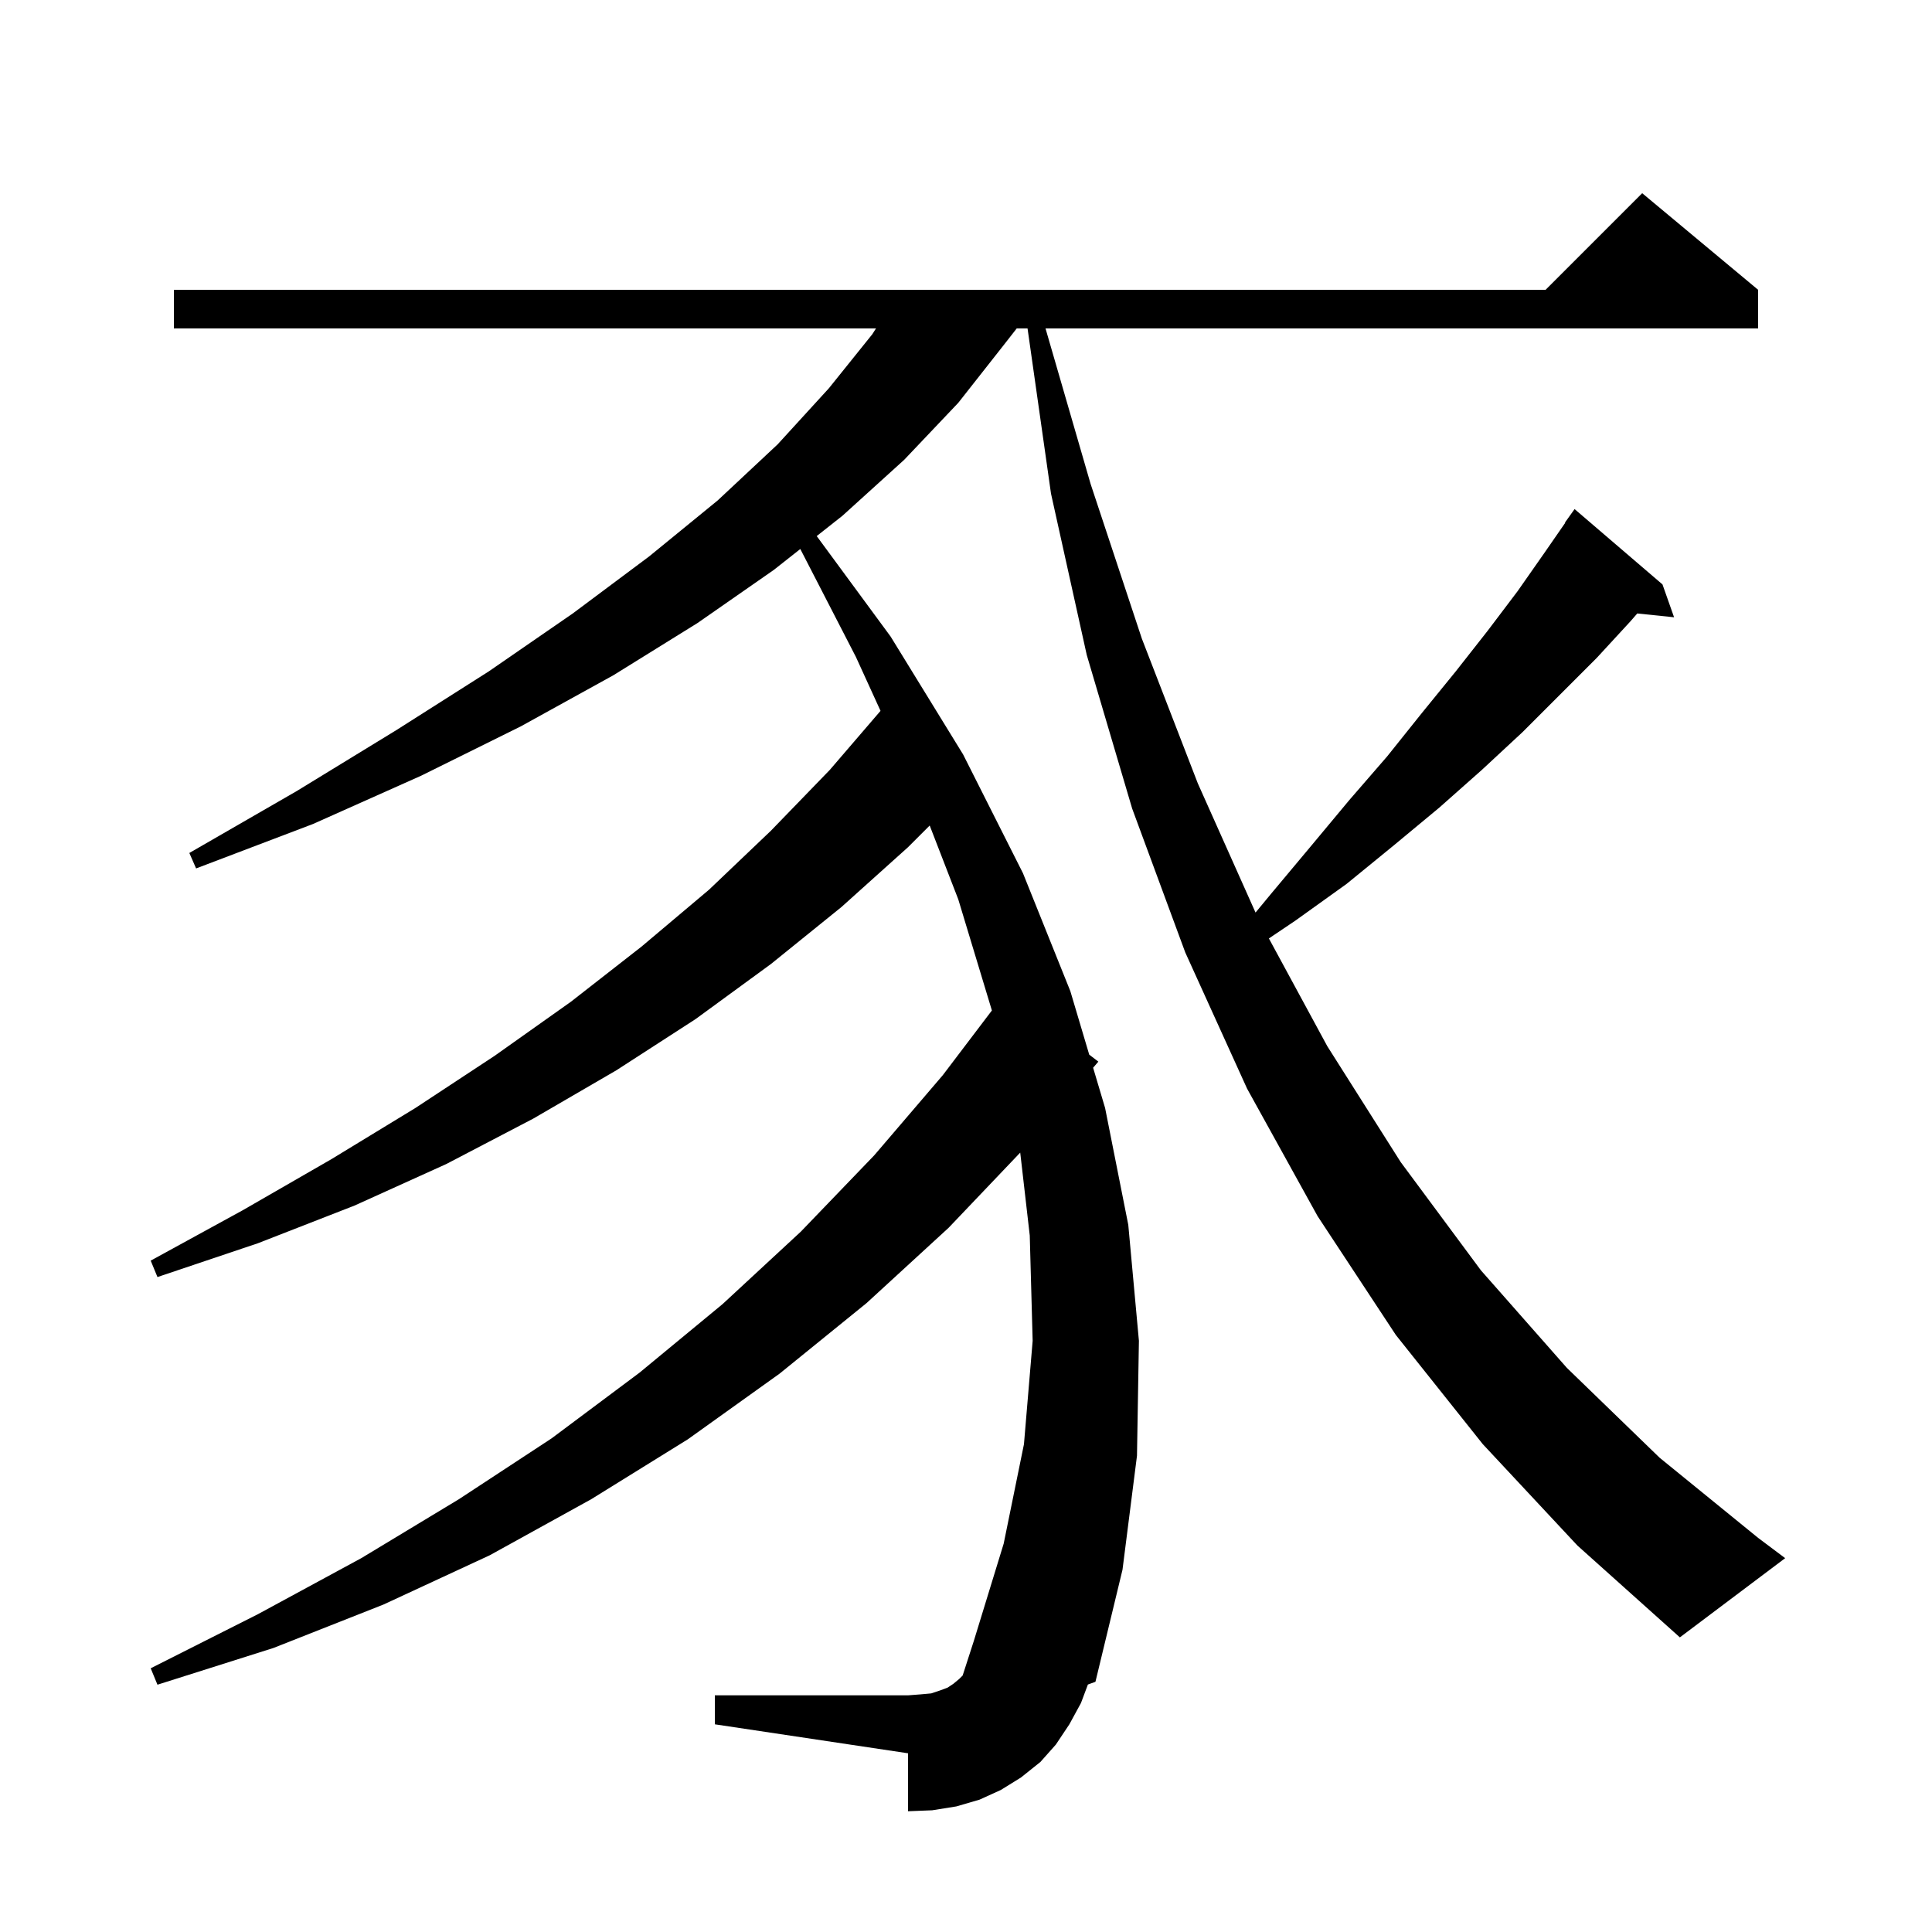 <svg xmlns="http://www.w3.org/2000/svg" xmlns:xlink="http://www.w3.org/1999/xlink" version="1.1" baseProfile="full" viewBox="0 0 200 200" width="200" height="200">
<g fill="black">
<path d="M 153.5 149.5 L 144.5 138.2 L 136.4 125.9 L 129.1 112.7 L 122.7 98.6 L 117.2 83.7 L 112.5 67.8 L 108.8 51.1 L 106.371 34.0 L 105.25 34.0 L 104.0 35.6 L 99.2 41.7 L 93.6 47.6 L 87.2 53.4 L 84.546 55.494 L 92.2 65.9 L 99.7 78.1 L 105.9 90.4 L 110.8 102.6 L 112.756 109.175 L 113.7 109.9 L 113.16 110.533 L 114.4 114.7 L 116.8 126.8 L 117.9 138.8 L 117.7 150.7 L 116.2 162.5 L 113.4 174.1 L 112.619 174.382 L 111.9 176.3 L 110.7 178.5 L 109.3 180.6 L 107.7 182.4 L 105.7 184.0 L 103.6 185.3 L 101.4 186.3 L 99.0 187.0 L 96.5 187.4 L 94.0 187.5 L 94.0 181.5 L 74.0 178.5 L 74.0 175.5 L 94.0 175.5 L 95.3 175.4 L 96.4 175.3 L 97.3 175.0 L 98.1 174.7 L 98.7 174.3 L 99.3 173.8 L 99.654 173.446 L 100.8 169.9 L 103.9 159.8 L 106.0 149.5 L 106.9 138.8 L 106.6 127.9 L 105.613 119.317 L 98.2 127.1 L 89.7 134.9 L 80.7 142.2 L 71.2 149.0 L 61.2 155.2 L 50.7 161.0 L 39.7 166.1 L 28.3 170.6 L 16.3 174.4 L 15.6 172.7 L 26.7 167.1 L 37.4 161.3 L 47.5 155.2 L 57.1 148.9 L 66.2 142.1 L 74.8 135.0 L 82.9 127.5 L 90.5 119.6 L 97.6 111.3 L 102.68 104.604 L 99.2 93.1 L 96.242 85.458 L 94.0 87.7 L 87.1 93.9 L 79.8 99.8 L 72.0 105.5 L 63.8 110.8 L 55.2 115.8 L 46.2 120.5 L 36.7 124.8 L 26.7 128.7 L 16.3 132.2 L 15.6 130.5 L 25.1 125.3 L 34.3 120.0 L 43.0 114.7 L 51.2 109.3 L 59.1 103.7 L 66.4 98.0 L 73.4 92.1 L 79.8 86.0 L 85.9 79.7 L 91.152 73.588 L 88.6 68.0 L 82.847 56.833 L 80.1 59.0 L 72.2 64.5 L 63.5 69.9 L 53.9 75.2 L 43.6 80.3 L 32.4 85.3 L 20.3 89.9 L 19.6 88.3 L 30.7 81.9 L 41.0 75.6 L 50.6 69.5 L 59.3 63.5 L 67.2 57.6 L 74.3 51.8 L 80.5 46.0 L 85.8 40.2 L 90.3 34.6 L 90.682 34.0 L 18.0 34.0 L 18.0 30.0 L 160.0 30.0 L 170.0 20.0 L 182.0 30.0 L 182.0 34.0 L 108.232 34.0 L 112.9 50.1 L 118.2 66.1 L 124.0 81.1 L 129.973 94.468 L 131.6 92.5 L 135.7 87.6 L 139.7 82.8 L 143.6 78.3 L 147.2 73.8 L 150.7 69.5 L 154.0 65.3 L 157.1 61.2 L 159.9 57.2 L 162.032 54.12 L 162.0 54.1 L 163.0 52.7 L 172.1 60.5 L 173.3 63.9 L 169.49 63.506 L 168.8 64.3 L 165.3 68.1 L 157.6 75.8 L 153.4 79.7 L 149.0 83.6 L 144.3 87.5 L 139.4 91.5 L 134.1 95.3 L 131.355 97.147 L 137.4 108.3 L 145.0 120.3 L 153.3 131.5 L 162.2 141.6 L 171.8 150.9 L 182.0 159.2 L 184.8 161.3 L 173.9 169.5 L 163.3 160.0 Z " />
</g>
</svg>
